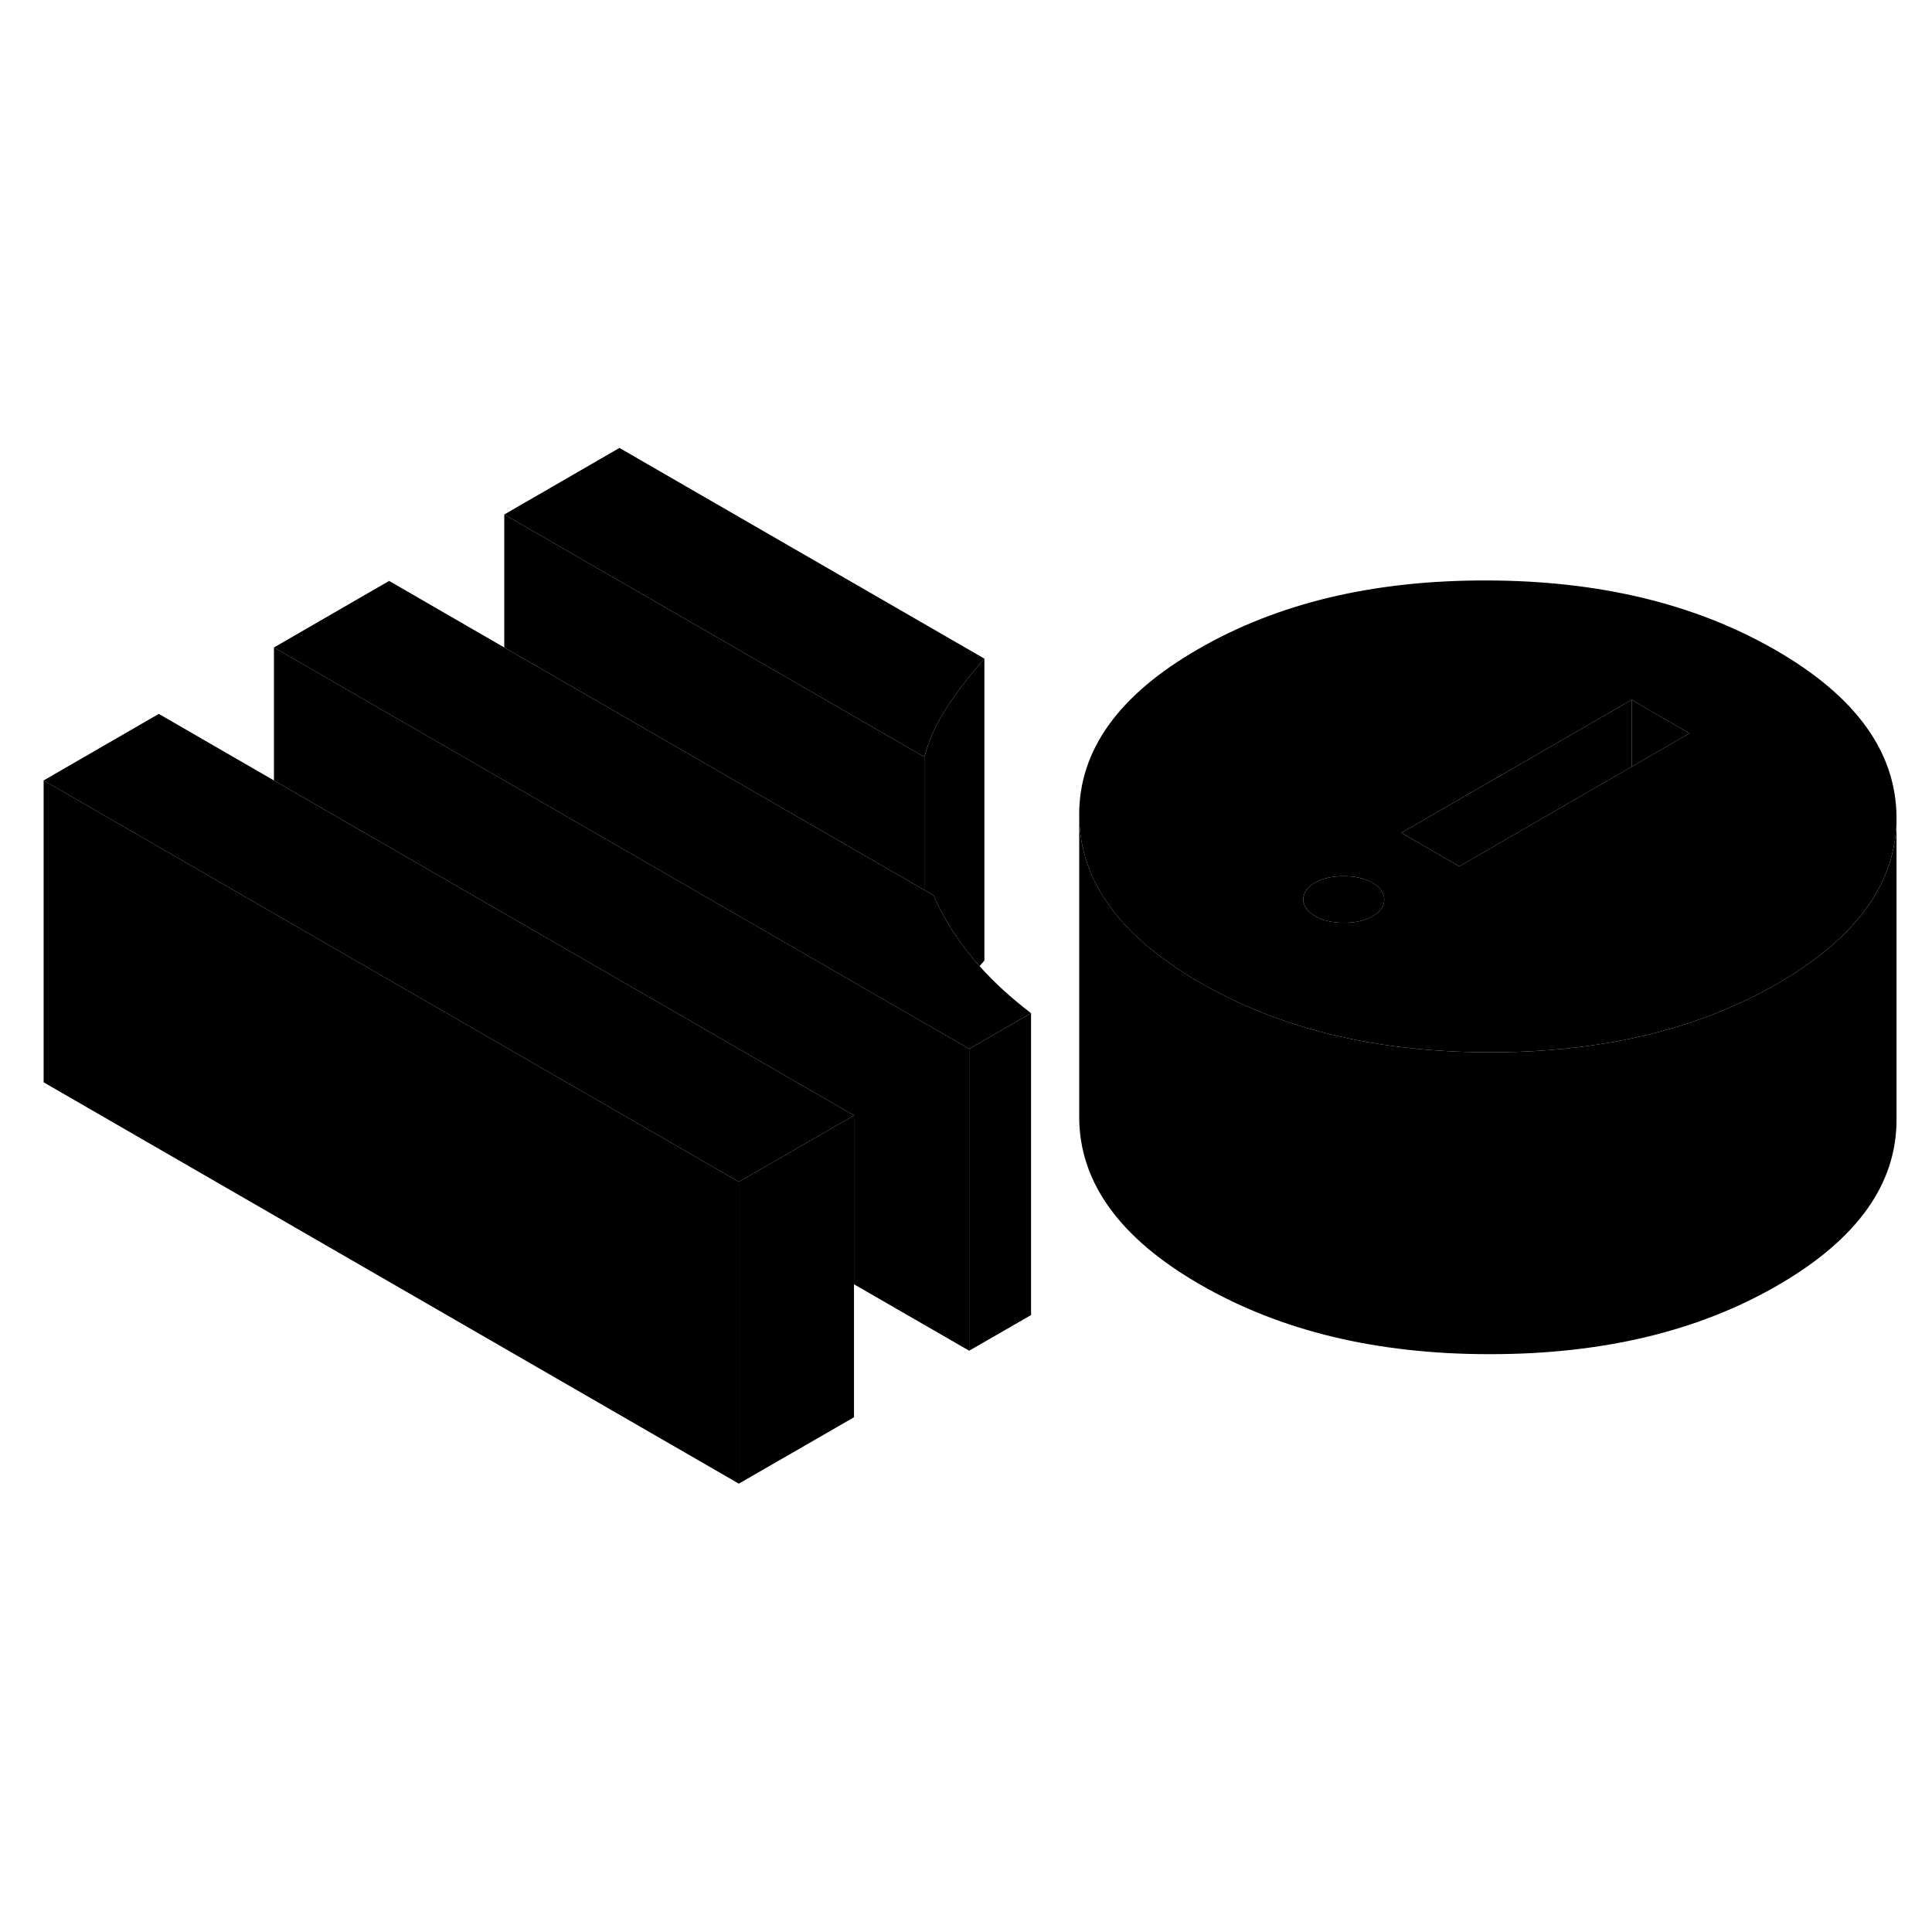 <svg width="48" height="48" viewBox="0 0 128 73" xmlns="http://www.w3.org/2000/svg" stroke-width="1px"  stroke-linecap="round" stroke-linejoin="round"> <path d="M65.219 16.137V36.137C65.109 36.257 64.999 36.387 64.899 36.507C64.699 36.287 64.499 36.057 64.319 35.827C64.209 35.697 64.109 35.567 64.009 35.437C63.099 34.257 62.379 33.047 61.859 31.827L61.239 31.467V22.647C61.549 21.507 62.049 20.407 62.749 19.337C63.449 18.277 64.269 17.207 65.219 16.137Z" class="pr-icon-iso-solid-stroke" stroke-linejoin="round"/> <path d="M48.95 50.797V70.796L2.89 44.206V24.206L18.15 33.017L20.21 34.206L48.95 50.797Z" class="pr-icon-iso-solid-stroke" stroke-linejoin="round"/> <path d="M125.65 26.687V46.637C125.67 50.947 123.04 54.617 117.76 57.667C112.49 60.717 106.12 62.227 98.66 62.217C91.19 62.217 84.81 60.667 79.5 57.597C74.19 54.537 71.52 50.847 71.5 46.537V26.537C71.52 30.347 73.61 33.677 77.77 36.507C78.31 36.887 78.89 37.247 79.5 37.597C84.81 40.667 91.19 42.207 98.66 42.217C99.99 42.217 101.28 42.177 102.54 42.077C105.56 41.847 108.39 41.347 111.01 40.557C113.43 39.837 115.68 38.867 117.76 37.667C118.33 37.337 118.87 37.007 119.37 36.657C123.56 33.827 125.65 30.517 125.65 26.687Z" class="pr-icon-iso-solid-stroke" stroke-linejoin="round"/> <path d="M61.239 22.647V31.467L33.409 15.397V6.587L61.239 22.647Z" class="pr-icon-iso-solid-stroke" stroke-linejoin="round"/> <path d="M65.219 16.137C64.269 17.207 63.449 18.277 62.749 19.337C62.049 20.407 61.549 21.507 61.239 22.647L33.409 6.587L41.039 2.177L65.219 16.137Z" class="pr-icon-iso-solid-stroke" stroke-linejoin="round"/> <path d="M68.309 39.627L64.209 41.987L61.979 40.697L61.239 40.277L35.469 25.397L33.409 24.207L18.149 15.397L25.779 10.987L33.409 15.397L61.239 31.467L61.859 31.827C62.379 33.047 63.099 34.257 64.009 35.437C64.109 35.567 64.209 35.697 64.319 35.827C64.499 36.057 64.699 36.287 64.899 36.507C65.849 37.577 66.989 38.617 68.309 39.627Z" class="pr-icon-iso-solid-stroke" stroke-linejoin="round"/> <path d="M117.649 15.577C112.329 12.507 105.949 10.967 98.489 10.957C91.019 10.937 84.649 12.457 79.379 15.507C74.099 18.547 71.469 22.227 71.499 26.537C71.519 30.347 73.609 33.677 77.769 36.507C78.309 36.887 78.889 37.247 79.499 37.597C84.809 40.667 91.189 42.207 98.659 42.217C99.989 42.217 101.279 42.177 102.539 42.077C105.559 41.847 108.389 41.347 111.009 40.557C113.429 39.837 115.679 38.867 117.759 37.667C118.329 37.337 118.869 37.007 119.369 36.657C123.559 33.827 125.649 30.517 125.649 26.687V26.637C125.619 22.327 122.959 18.637 117.649 15.577ZM90.949 33.197C90.439 33.497 89.809 33.637 89.039 33.637C88.269 33.637 87.639 33.487 87.129 33.197C86.789 32.997 86.569 32.777 86.449 32.527C86.389 32.387 86.349 32.237 86.349 32.087C86.349 31.647 86.609 31.277 87.109 30.987C87.619 30.687 88.259 30.547 89.019 30.547C89.779 30.547 90.429 30.697 90.939 30.987C91.179 31.127 91.359 31.277 91.479 31.447C91.629 31.647 91.709 31.857 91.709 32.097C91.709 32.537 91.459 32.907 90.949 33.197ZM108.099 23.297L96.679 29.897L92.839 27.677L108.099 18.867L111.929 21.087L108.099 23.297Z" class="pr-icon-iso-solid-stroke" stroke-linejoin="round"/> <path d="M91.71 32.097C91.71 32.537 91.46 32.907 90.95 33.197C90.44 33.497 89.81 33.637 89.04 33.637C88.27 33.637 87.64 33.487 87.13 33.197C86.79 32.997 86.57 32.777 86.45 32.527C86.39 32.387 86.35 32.237 86.35 32.087C86.35 31.647 86.61 31.277 87.11 30.987C87.62 30.687 88.26 30.547 89.02 30.547C89.78 30.547 90.43 30.697 90.94 30.987C91.18 31.127 91.36 31.277 91.48 31.447C91.63 31.647 91.71 31.857 91.71 32.097Z" class="pr-icon-iso-solid-stroke" stroke-linejoin="round"/> <path d="M108.1 18.867V23.297L96.68 29.897L92.84 27.677L108.1 18.867Z" class="pr-icon-iso-solid-stroke" stroke-linejoin="round"/> <path d="M111.93 21.087L108.1 23.297V18.867L111.93 21.087Z" class="pr-icon-iso-solid-stroke" stroke-linejoin="round"/> <path d="M56.579 46.397V66.397L48.949 70.796V50.797L54.519 47.587L56.579 46.397Z" class="pr-icon-iso-solid-stroke" stroke-linejoin="round"/> <path d="M56.58 46.397L54.52 47.587L48.95 50.797L20.21 34.207L18.15 33.017L2.89 24.207L10.52 19.797L18.15 24.207L56.58 46.397Z" class="pr-icon-iso-solid-stroke" stroke-linejoin="round"/> <path d="M64.209 41.987V61.987L56.579 57.587V46.397L18.149 24.206V15.396L33.409 24.206L35.469 25.396L61.239 40.276L61.979 40.697L64.209 41.987Z" class="pr-icon-iso-solid-stroke" stroke-linejoin="round"/> <path d="M68.31 39.627V59.627L64.21 61.987V41.987L68.31 39.627Z" class="pr-icon-iso-solid-stroke" stroke-linejoin="round"/>
</svg>